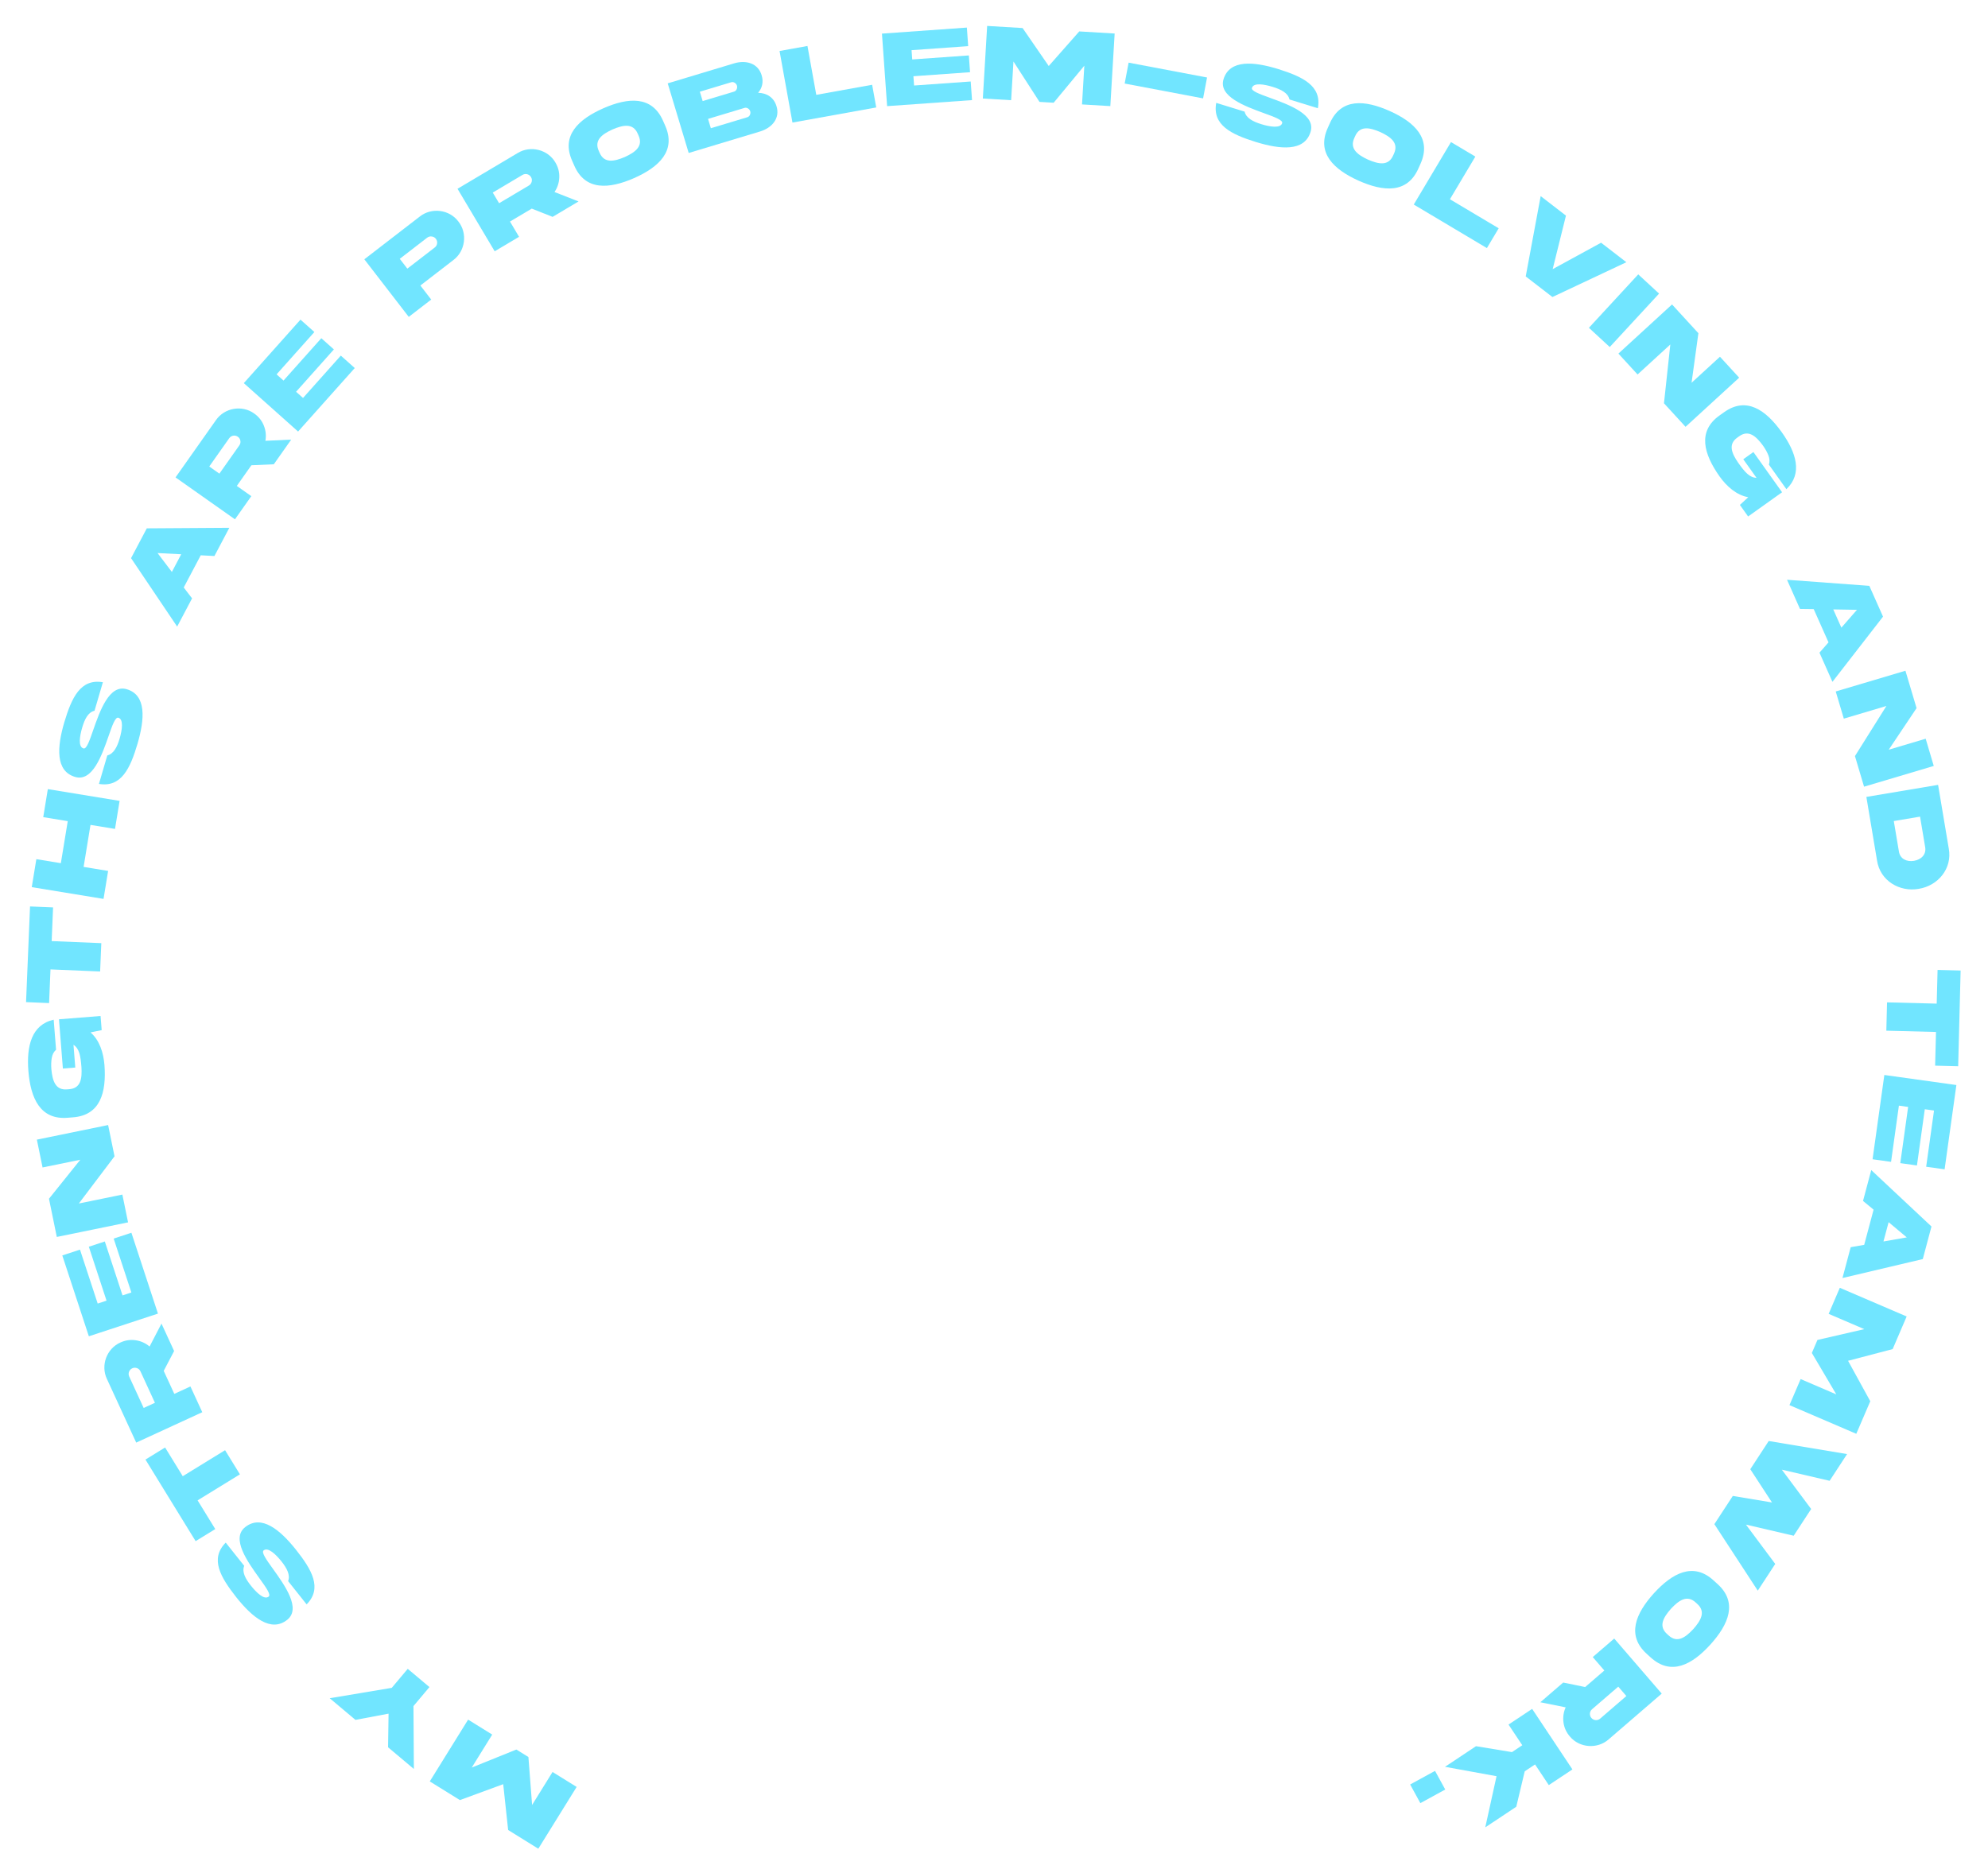 <svg width="1148" height="1082" viewBox="0 0 1148 1082" fill="none" xmlns="http://www.w3.org/2000/svg">
<path d="M332.994 1032.16L310.854 1067.85L293.434 1057.04L290.589 1030.57L265.577 1039.76L248.183 1028.97L270.324 993.283L284.239 1001.92L272.427 1020.96L298.181 1010.56L305.138 1014.88L307.268 1042.57L319.08 1023.53L332.994 1032.16Z" fill="#71E5FF"/>
<path d="M224.094 1009.26L224.388 989.83L205.27 993.435L190.393 980.926L226.226 974.922L235.457 963.943L247.99 974.482L238.759 985.46L238.995 1021.79L224.094 1009.26Z" fill="#71E5FF"/>
<path d="M155.152 922.216C156.595 921.068 153.619 916.926 149.758 911.572C142.926 902.032 133.308 888.639 141.568 882.106C150.959 874.635 161.745 883.624 170.929 895.166C180.069 906.703 186.283 917.373 177.059 926.71L166.377 913.285C167.752 909.794 165.708 905.87 162.517 901.859C159.345 897.873 154.794 893.508 152.251 895.531C150.808 896.679 153.759 900.84 157.62 906.195C164.452 915.735 174.07 929.127 165.834 935.641C156.444 943.112 145.633 934.143 136.45 922.601C127.358 911.025 121.047 900.432 130.344 891.037L141.026 904.462C139.602 907.992 141.695 911.878 144.886 915.888C148.058 919.874 152.536 924.298 155.152 922.216Z" fill="#71E5FF"/>
<path d="M129.972 837.658L138.548 851.608L114.11 866.633L124.306 883.218L112.966 890.19L83.997 843.07L95.337 836.098L105.534 852.683L129.972 837.658Z" fill="#71E5FF"/>
<path d="M78.656 833.272L61.737 796.51C58.033 788.686 61.577 778.97 69.521 775.452C72.388 774.132 75.353 773.697 78.386 774.159C81.378 774.605 84.066 775.811 86.379 777.773L93.254 764.53L100.544 780.371L94.538 791.838L100.652 805.123L109.963 800.838L116.809 815.714L78.656 833.272ZM74.618 795.123L82.966 813.263L89.467 810.271L81.119 792.131C80.701 791.223 80.036 790.6 79.124 790.263C78.17 789.91 77.26 789.951 76.38 790.356C74.563 791.192 73.782 793.306 74.618 795.123Z" fill="#71E5FF"/>
<path d="M91.212 758.762L51.306 771.861L35.976 725.156L46.19 721.804L56.413 752.95L61.52 751.274L51.297 720.127L60.531 717.096L70.754 748.243L75.861 746.566L65.638 715.42L75.882 712.058L91.212 758.762Z" fill="#71E5FF"/>
<path d="M46.379 669.88L24.582 674.345L21.29 658.272L62.435 649.844L66.135 667.907L45.528 695.159L70.663 690.01L73.949 706.052L32.803 714.48L28.282 692.407L46.379 669.88Z" fill="#71E5FF"/>
<path d="M43.477 616.633L36.312 617.202L34.054 588.76L58.072 586.853L58.72 595.014L52.274 596.341C57.457 600.82 59.757 608.067 60.321 615.17C61.51 630.938 57.986 644.196 42.156 645.39L39.103 645.632C23.252 646.954 17.679 634.418 16.396 618.658C15.244 604.141 18.25 591.864 31.001 589.002L32.379 606.354C31.059 607.493 30.243 609.063 29.898 611.034C29.553 613.005 29.477 615.205 29.667 617.604C30.292 624.294 31.989 629.865 38.803 629.23L39.831 629.148C46.724 628.695 47.457 622.931 47.019 616.226C46.507 609.778 45.806 605.695 42.433 603.486L43.477 616.633Z" fill="#71E5FF"/>
<path d="M58.5 544.779L57.818 561.14L29.155 559.946L28.345 579.398L15.044 578.843L17.346 523.579L30.647 524.133L29.837 543.585L58.5 544.779Z" fill="#71E5FF"/>
<path d="M52.259 476.47L48.28 500.74L62.435 503.061L59.785 519.22L18.339 512.425L20.988 496.265L35.143 498.586L39.122 474.316L24.967 471.996L27.622 455.806L69.068 462.601L66.414 478.791L52.259 476.47Z" fill="#71E5FF"/>
<path d="M48.202 432.301C49.971 432.82 51.645 428.003 53.8 421.763C57.668 410.685 63.083 395.111 73.18 398.105C84.695 401.482 83.553 415.477 79.402 429.631C75.23 443.746 70.081 454.969 57.137 452.801L61.966 436.338C65.612 435.454 67.644 431.523 69.087 426.605C70.52 421.717 71.47 415.482 68.351 414.568C66.582 414.049 64.878 418.857 62.723 425.097C58.855 436.175 53.44 451.749 43.373 448.764C31.858 445.386 32.969 431.383 37.121 417.229C41.353 403.132 46.381 391.873 59.416 394.068L54.587 410.531C50.881 411.398 48.908 415.346 47.466 420.264C46.032 425.152 44.993 431.36 48.202 432.301Z" fill="#71E5FF"/>
<path d="M90.983 319.45L99.254 330.355L104.639 320.158L90.983 319.45ZM102.301 361.931L75.681 322.396L84.771 305.18L132.432 304.866L123.823 321.17L115.921 320.744L106.101 339.342L110.91 345.627L102.301 361.931Z" fill="#71E5FF"/>
<path d="M101.365 275.756L124.692 242.687C129.605 235.56 139.788 233.756 146.815 238.866C149.394 240.685 151.257 243.032 152.378 245.888C153.492 248.7 153.796 251.63 153.258 254.616L168.163 253.925L158.112 268.174L145.178 268.726L136.748 280.677L145.124 286.585L135.685 299.966L101.365 275.756ZM132.35 253.137L120.839 269.454L126.687 273.58L138.198 257.262C138.774 256.445 138.979 255.557 138.814 254.599C138.641 253.598 138.15 252.83 137.358 252.272C135.724 251.119 133.503 251.503 132.35 253.137Z" fill="#71E5FF"/>
<path d="M172.13 249.266L140.791 221.304L173.517 184.626L181.538 191.783L159.714 216.243L163.724 219.821L185.549 195.361L192.801 201.831L170.976 226.292L174.987 229.87L196.811 205.41L204.856 212.588L172.13 249.266Z" fill="#71E5FF"/>
<path d="M235.225 155.167L251.06 142.95C251.827 142.358 252.285 141.571 252.41 140.606C252.54 139.598 252.296 138.72 251.705 137.953C251.094 137.162 250.306 136.704 249.317 136.598C248.334 136.449 247.456 136.692 246.689 137.284L230.854 149.501L235.225 155.167ZM210.387 149.78L242.428 125.06C249.224 119.698 259.486 120.977 264.694 127.932C270.081 134.709 268.752 145.009 261.823 150.198L242.747 164.916L249.008 173.031L236.043 183.034L210.387 149.78Z" fill="#71E5FF"/>
<path d="M264.201 109.043L298.989 88.367C306.382 83.863 316.415 86.37 320.746 93.902C322.359 96.615 323.102 99.518 322.961 102.583C322.831 105.605 321.913 108.404 320.204 110.91L334.094 116.36L319.104 125.269L307.071 120.497L294.499 127.97L299.736 136.781L285.66 145.147L264.201 109.043ZM301.718 101.031L284.552 111.234L288.208 117.386L305.374 107.183C306.233 106.672 306.783 105.945 307.023 105.003C307.274 104.018 307.138 103.117 306.643 102.284C305.621 100.565 303.437 100.009 301.718 101.031Z" fill="#71E5FF"/>
<path d="M348.402 62.555C362.876 56.188 376.495 55.25 382.887 69.781L384.12 72.584C390.57 87.09 380.577 96.505 366.145 102.888C351.658 109.226 337.966 110.231 331.631 95.675L330.398 92.871C323.936 78.337 333.941 68.951 348.402 62.555ZM368.716 78.234L368.301 77.29C365.631 70.988 359.922 72.134 353.763 74.741C347.65 77.532 342.948 80.966 345.789 87.193L346.205 88.137C348.887 94.468 354.596 93.322 360.784 90.702C366.868 87.924 371.571 84.489 368.716 78.234Z" fill="#71E5FF"/>
<path d="M410.491 74.062L431.586 67.708C432.932 67.302 433.634 65.622 433.228 64.276C432.823 62.929 431.31 61.916 429.963 62.322L408.868 68.677L410.491 74.062ZM422.299 47.496L404.136 52.968L405.768 58.383L423.93 52.912C425.277 52.507 425.969 50.797 425.564 49.45C425.158 48.104 423.645 47.091 422.299 47.496ZM437.781 53.603C442.77 53.699 446.868 56.251 448.391 61.307C450.599 68.312 445.811 73.867 438.899 75.949L397.696 88.361L385.582 48.146L423.822 36.626C430.785 34.496 437.824 36.521 439.843 43.549C441.006 47.409 440.103 50.912 437.781 53.603Z" fill="#71E5FF"/>
<path d="M450.165 29.459L466.28 26.553L471.372 54.785L503.633 48.967L505.996 62.068L457.62 70.793L450.165 29.459Z" fill="#71E5FF"/>
<path d="M512.279 61.311L509.3 19.417L558.333 15.93L559.095 26.653L526.397 28.978L526.778 34.34L559.477 32.014L560.166 41.709L527.467 44.034L527.849 49.395L560.547 47.07L561.312 57.824L512.279 61.311Z" fill="#71E5FF"/>
<path d="M567.554 56.905L570.051 14.979L590.515 16.198L605.612 38.134L623.238 18.147L643.671 19.363L641.174 61.289L624.828 60.316L626.16 37.949L608.451 59.34L600.278 58.854L585.232 35.512L583.9 57.879L567.554 56.905Z" fill="#71E5FF"/>
<path d="M651.738 36.188L697.028 44.761L694.744 56.828L649.454 48.255L651.738 36.188Z" fill="#71E5FF"/>
<path d="M722.951 50.767C722.408 52.529 727.201 54.27 733.41 56.513C744.432 60.536 759.929 66.168 756.794 76.222C753.256 87.688 739.279 86.351 725.184 82.002C711.129 77.632 699.979 72.327 702.328 59.415L718.722 64.473C719.555 68.132 723.457 70.219 728.354 71.73C733.221 73.232 739.442 74.269 740.401 71.163C740.944 69.401 736.16 67.631 729.951 65.388C718.929 61.365 703.432 55.733 706.558 45.709C710.096 34.242 724.082 35.549 738.177 39.899C752.213 44.328 763.401 49.514 761.024 62.516L744.63 57.457C743.815 53.739 739.895 51.712 734.998 50.2C730.13 48.699 723.937 47.572 722.951 50.767Z" fill="#71E5FF"/>
<path d="M802.555 64.146C816.98 70.624 826.802 80.105 820.298 94.586L819.043 97.38C812.597 111.887 798.913 110.778 784.504 104.341C770.092 97.834 760.172 88.344 766.733 73.888L767.987 71.094C774.447 56.558 788.118 57.696 802.555 64.146ZM804.528 89.731L804.95 88.79C807.84 82.585 803.163 79.115 797.101 76.29C790.934 73.623 785.233 72.433 782.515 78.715L782.093 79.655C779.191 85.888 783.867 89.359 789.958 92.197C796.097 94.851 801.797 96.041 804.528 89.731Z" fill="#71E5FF"/>
<path d="M837.892 82.063L851.96 90.442L837.279 115.089L865.443 131.865L858.63 143.302L816.398 118.146L837.892 82.063Z" fill="#71E5FF"/>
<path d="M904.283 124.545L896.617 155.455L924.572 140.198L939.17 151.46L896.467 171.561L881.052 159.669L889.686 113.282L904.283 124.545Z" fill="#71E5FF"/>
<path d="M946.027 158.483L958.06 169.589L929.573 200.452L917.54 189.345L946.027 158.483Z" fill="#71E5FF"/>
<path d="M976.818 221.093L993.22 206.058L1004.31 218.152L973.345 246.533L960.886 232.941L964.553 198.973L945.64 216.309L934.575 204.238L965.536 175.858L980.761 192.467L976.818 221.093Z" fill="#71E5FF"/>
<path d="M1006.68 265.275L1012.53 261.103L1029.09 284.339L1009.47 298.321L1004.72 291.653L1009.56 287.201C1002.82 286.024 997.118 280.99 992.984 275.188C983.858 262.274 980.065 249.09 993.03 239.928L995.524 238.151C1008.44 228.869 1019.66 236.757 1028.87 249.617C1037.32 261.476 1041.05 273.552 1031.58 282.561L1021.48 268.386C1022.03 266.73 1021.92 264.965 1021.21 263.096C1020.49 261.228 1019.42 259.302 1018.03 257.342C1014.05 251.925 1009.73 248.019 1004.21 252.067L1003.37 252.665C997.694 256.597 1000.03 261.918 1003.85 267.444C1007.6 272.712 1010.3 275.854 1014.33 276.014L1006.68 265.275Z" fill="#71E5FF"/>
<path d="M1072.33 352.244L1058.64 352.005L1063.33 362.541L1072.33 352.244ZM1031.94 334.883L1079.47 338.394L1087.38 356.181L1058.17 393.841L1050.68 376.996L1055.9 371.047L1047.35 351.832L1039.43 351.728L1031.94 334.883Z" fill="#71E5FF"/>
<path d="M1090.68 433.042L1112.01 426.698L1116.68 442.423L1076.43 454.398L1071.17 436.726L1089.33 407.785L1064.74 415.1L1060.07 399.405L1100.32 387.43L1106.75 409.026L1090.68 433.042Z" fill="#71E5FF"/>
<path d="M1105.25 497.232C1109.44 496.528 1112.43 493.586 1111.73 489.395L1108.76 471.705L1093.6 474.251L1096.57 491.94C1097.27 496.132 1101.09 497.931 1105.25 497.232ZM1119.18 453.352L1125.36 490.211C1127.43 501.557 1119.29 511.605 1107.97 513.412C1096.73 515.393 1085.7 508.563 1083.94 497.165L1077.76 460.306L1119.18 453.352Z" fill="#71E5FF"/>
<path d="M1089.29 595.348L1089.7 578.978L1118.38 579.71L1118.88 560.248L1132.19 560.588L1130.78 615.882L1117.47 615.542L1117.97 596.08L1089.29 595.348Z" fill="#71E5FF"/>
<path d="M1088.14 620.926L1129.74 626.733L1122.94 675.417L1112.29 673.931L1116.83 641.465L1111.5 640.721L1106.97 673.188L1097.35 671.844L1101.88 639.378L1096.55 638.634L1092.02 671.101L1081.34 669.61L1088.14 620.926Z" fill="#71E5FF"/>
<path d="M1101.1 714.735L1090.61 705.953L1087.63 717.095L1101.1 714.735ZM1080.58 675.856L1115.36 708.446L1110.35 727.258L1063.96 738.209L1068.71 720.394L1076.51 719.044L1081.93 698.723L1075.83 693.671L1080.58 675.856Z" fill="#71E5FF"/>
<path d="M1062.43 743.852L1101.03 760.416L1092.95 779.255L1067.19 786.02L1080.02 809.379L1071.94 828.188L1033.35 811.623L1039.81 796.576L1060.4 805.413L1046.28 781.499L1049.51 773.976L1076.57 767.736L1055.98 758.899L1062.43 743.852Z" fill="#71E5FF"/>
<path d="M1008.22 880.641L1025.14 903.354L1015.05 918.786L989.985 880.371L1000.64 864.076L1023.26 867.852L1010.73 848.644L1021.38 832.349L1066.62 839.901L1056.54 855.332L1028.96 848.914L1045.88 871.627L1035.79 887.059L1008.22 880.641Z" fill="#71E5FF"/>
<path d="M987.668 949.946C977.037 961.651 964.978 968.05 953.226 957.377L950.959 955.318C939.165 944.691 944.463 932.025 955.05 920.322C965.704 908.638 977.803 902.149 989.512 912.868L991.779 914.927C1003.6 925.575 998.276 938.22 987.668 949.946ZM962.732 943.889L963.495 944.583C968.498 949.253 973.247 945.883 977.813 940.996C982.261 935.959 985.159 930.909 980.03 926.377L979.267 925.683C974.24 920.992 969.491 924.362 964.905 929.272C960.478 934.286 957.579 939.336 962.732 943.889Z" fill="#71E5FF"/>
<path d="M959.588 978.26L928.941 1004.69C922.447 1010.41 912.13 1009.69 906.551 1003.03C904.49 1000.64 903.251 997.915 902.856 994.873C902.457 991.874 902.872 988.958 904.118 986.192L889.49 983.249L902.695 971.862L915.377 974.461L926.452 964.91L919.758 957.147L932.159 946.453L959.588 978.26ZM924.044 992.694L939.167 979.653L934.493 974.234L919.371 987.275C918.613 987.928 918.199 988.739 918.127 989.709C918.052 990.723 918.343 991.586 918.976 992.32C920.282 993.834 922.53 994 924.044 992.694Z" fill="#71E5FF"/>
<path d="M873.105 1012.05L879.064 1008.08L871.121 996.139L884.755 987.071L908.015 1022.04L894.38 1031.11L886.436 1019.17L880.478 1023.13L875.593 1043.61L857.691 1055.51L864.198 1025.96L834.432 1020.54L852.334 1008.63L873.105 1012.05Z" fill="#71E5FF"/>
<path d="M834.574 1033.66L820.208 1041.52L814.314 1030.75L828.68 1022.89L834.574 1033.66Z" fill="#71E5FF"/>
</svg>
